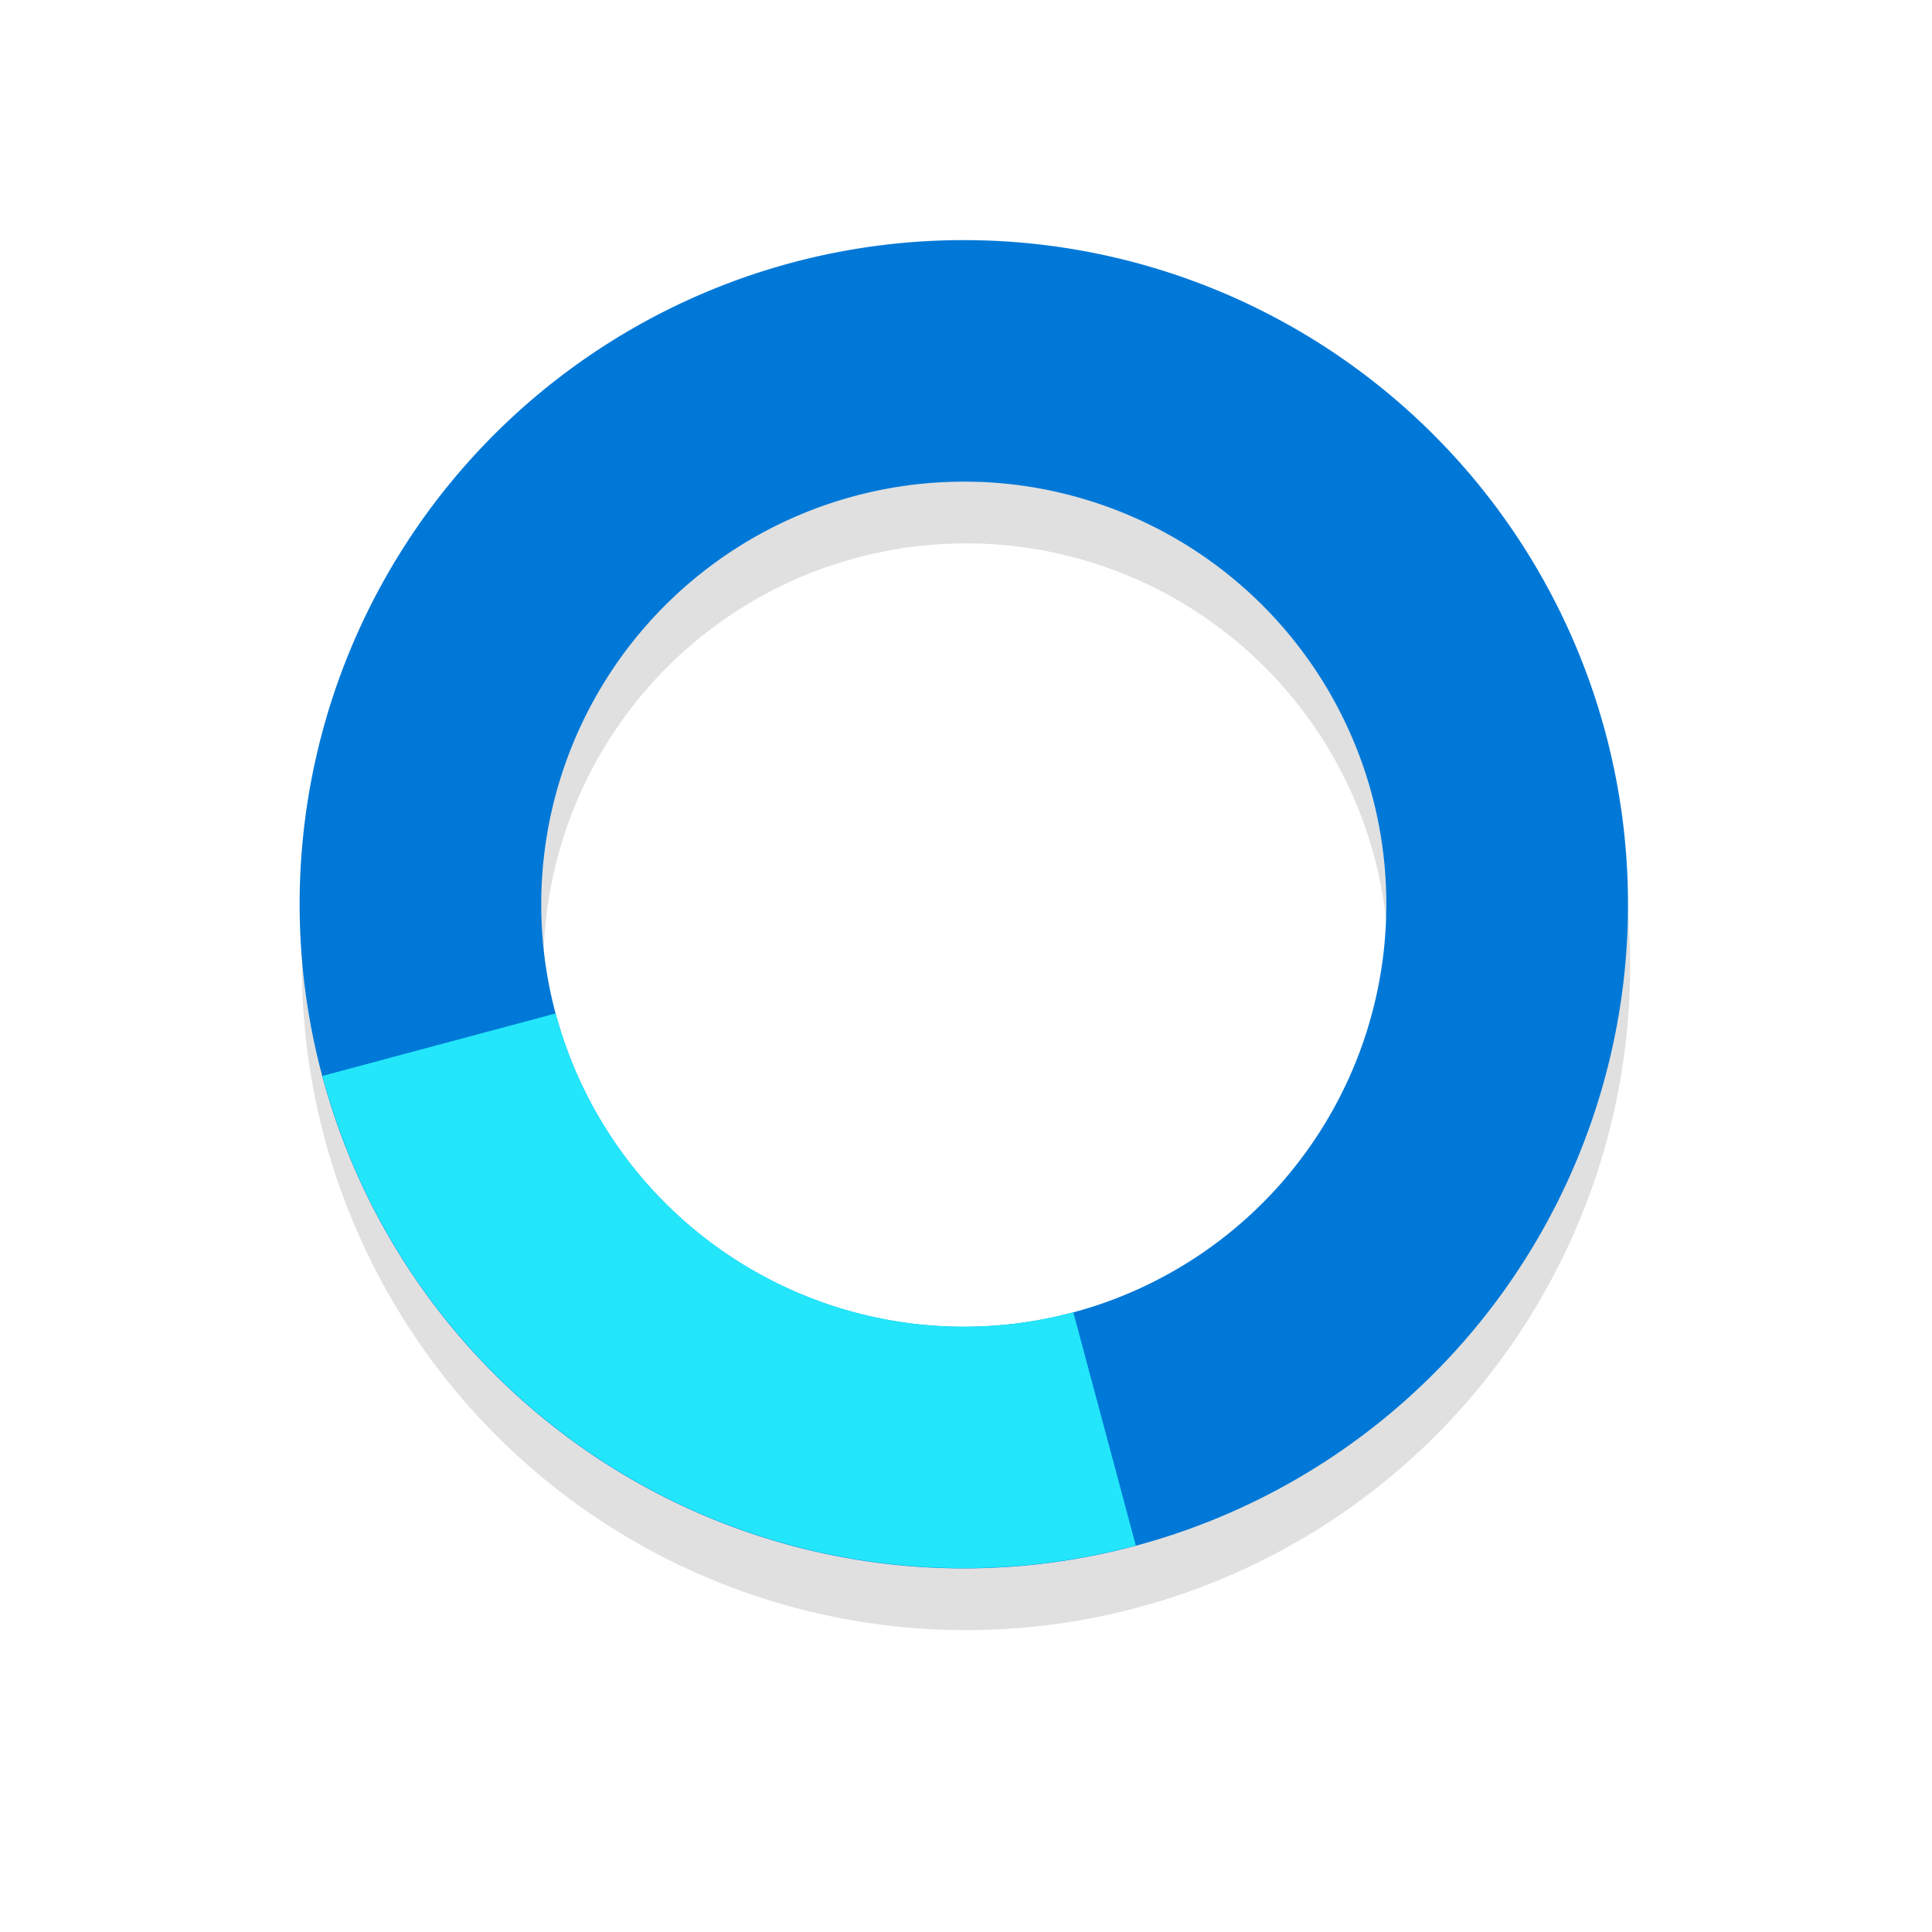 <?xml version="1.0" encoding="UTF-8"?>
<!-- Created with Inkscape (http://www.inkscape.org/) -->
<svg width="32" height="32" version="1.1" viewBox="0 0 32 32" xmlns="http://www.w3.org/2000/svg" xmlns:cc="http://creativecommons.org/ns#" xmlns:dc="http://purl.org/dc/elements/1.1/" xmlns:rdf="http://www.w3.org/1999/02/22-rdf-syntax-ns#">
 <defs>
  <filter id="filter959-3" x="-.12" y="-.12" width="1.24" height="1.24" color-interpolation-filters="sRGB">
   <feGaussianBlur stdDeviation="1.1"/>
  </filter>
 </defs>
 <g transform="translate(-2.1391e-7 -1021.4)">
  <path d="m16 1026.4a11 11 0 0 0-11 11 11 11 0 0 0 11 11 11 11 0 0 0 11-11 11 11 0 0 0-11-11zm0 4a7 7 0 0 1 7 7 7 7 0 0 1-7 7 7 7 0 0 1-7-7 7 7 0 0 1 7-7z" filter="url(#filter959-3)" opacity=".35" style="paint-order:stroke fill markers"/>
  <g transform="rotate(75 36 1010.3)">
   <g fill="#0078d7">
    <path transform="rotate(-75 701.56 499.6)" d="m16.064 3.975a11 11 0 0 0-2.945 0.373 11 11 0 0 0-7.779 13.473 11 11 0 0 0 13.473 7.779 11 11 0 0 0 7.779-13.473 11 11 0 0 0-10.527-8.152zm0.168 4.004a7 7 0 0 1 6.494 5.184 7 7 0 0 1-4.949 8.572 7 7 0 0 1-8.572-4.949 7 7 0 0 1 4.949-8.572 7 7 0 0 1 2.078-0.234z" fill="#0078d7" style="paint-order:stroke fill markers"/>
   </g>
   <path transform="translate(0 1020.4)" d="m63 16a7 7 0 0 1-7 7v4a11 11 0 0 0 11-11z" fill="#23e6fa" style="paint-order:stroke fill markers"/>
  </g>
 </g>
</svg>
